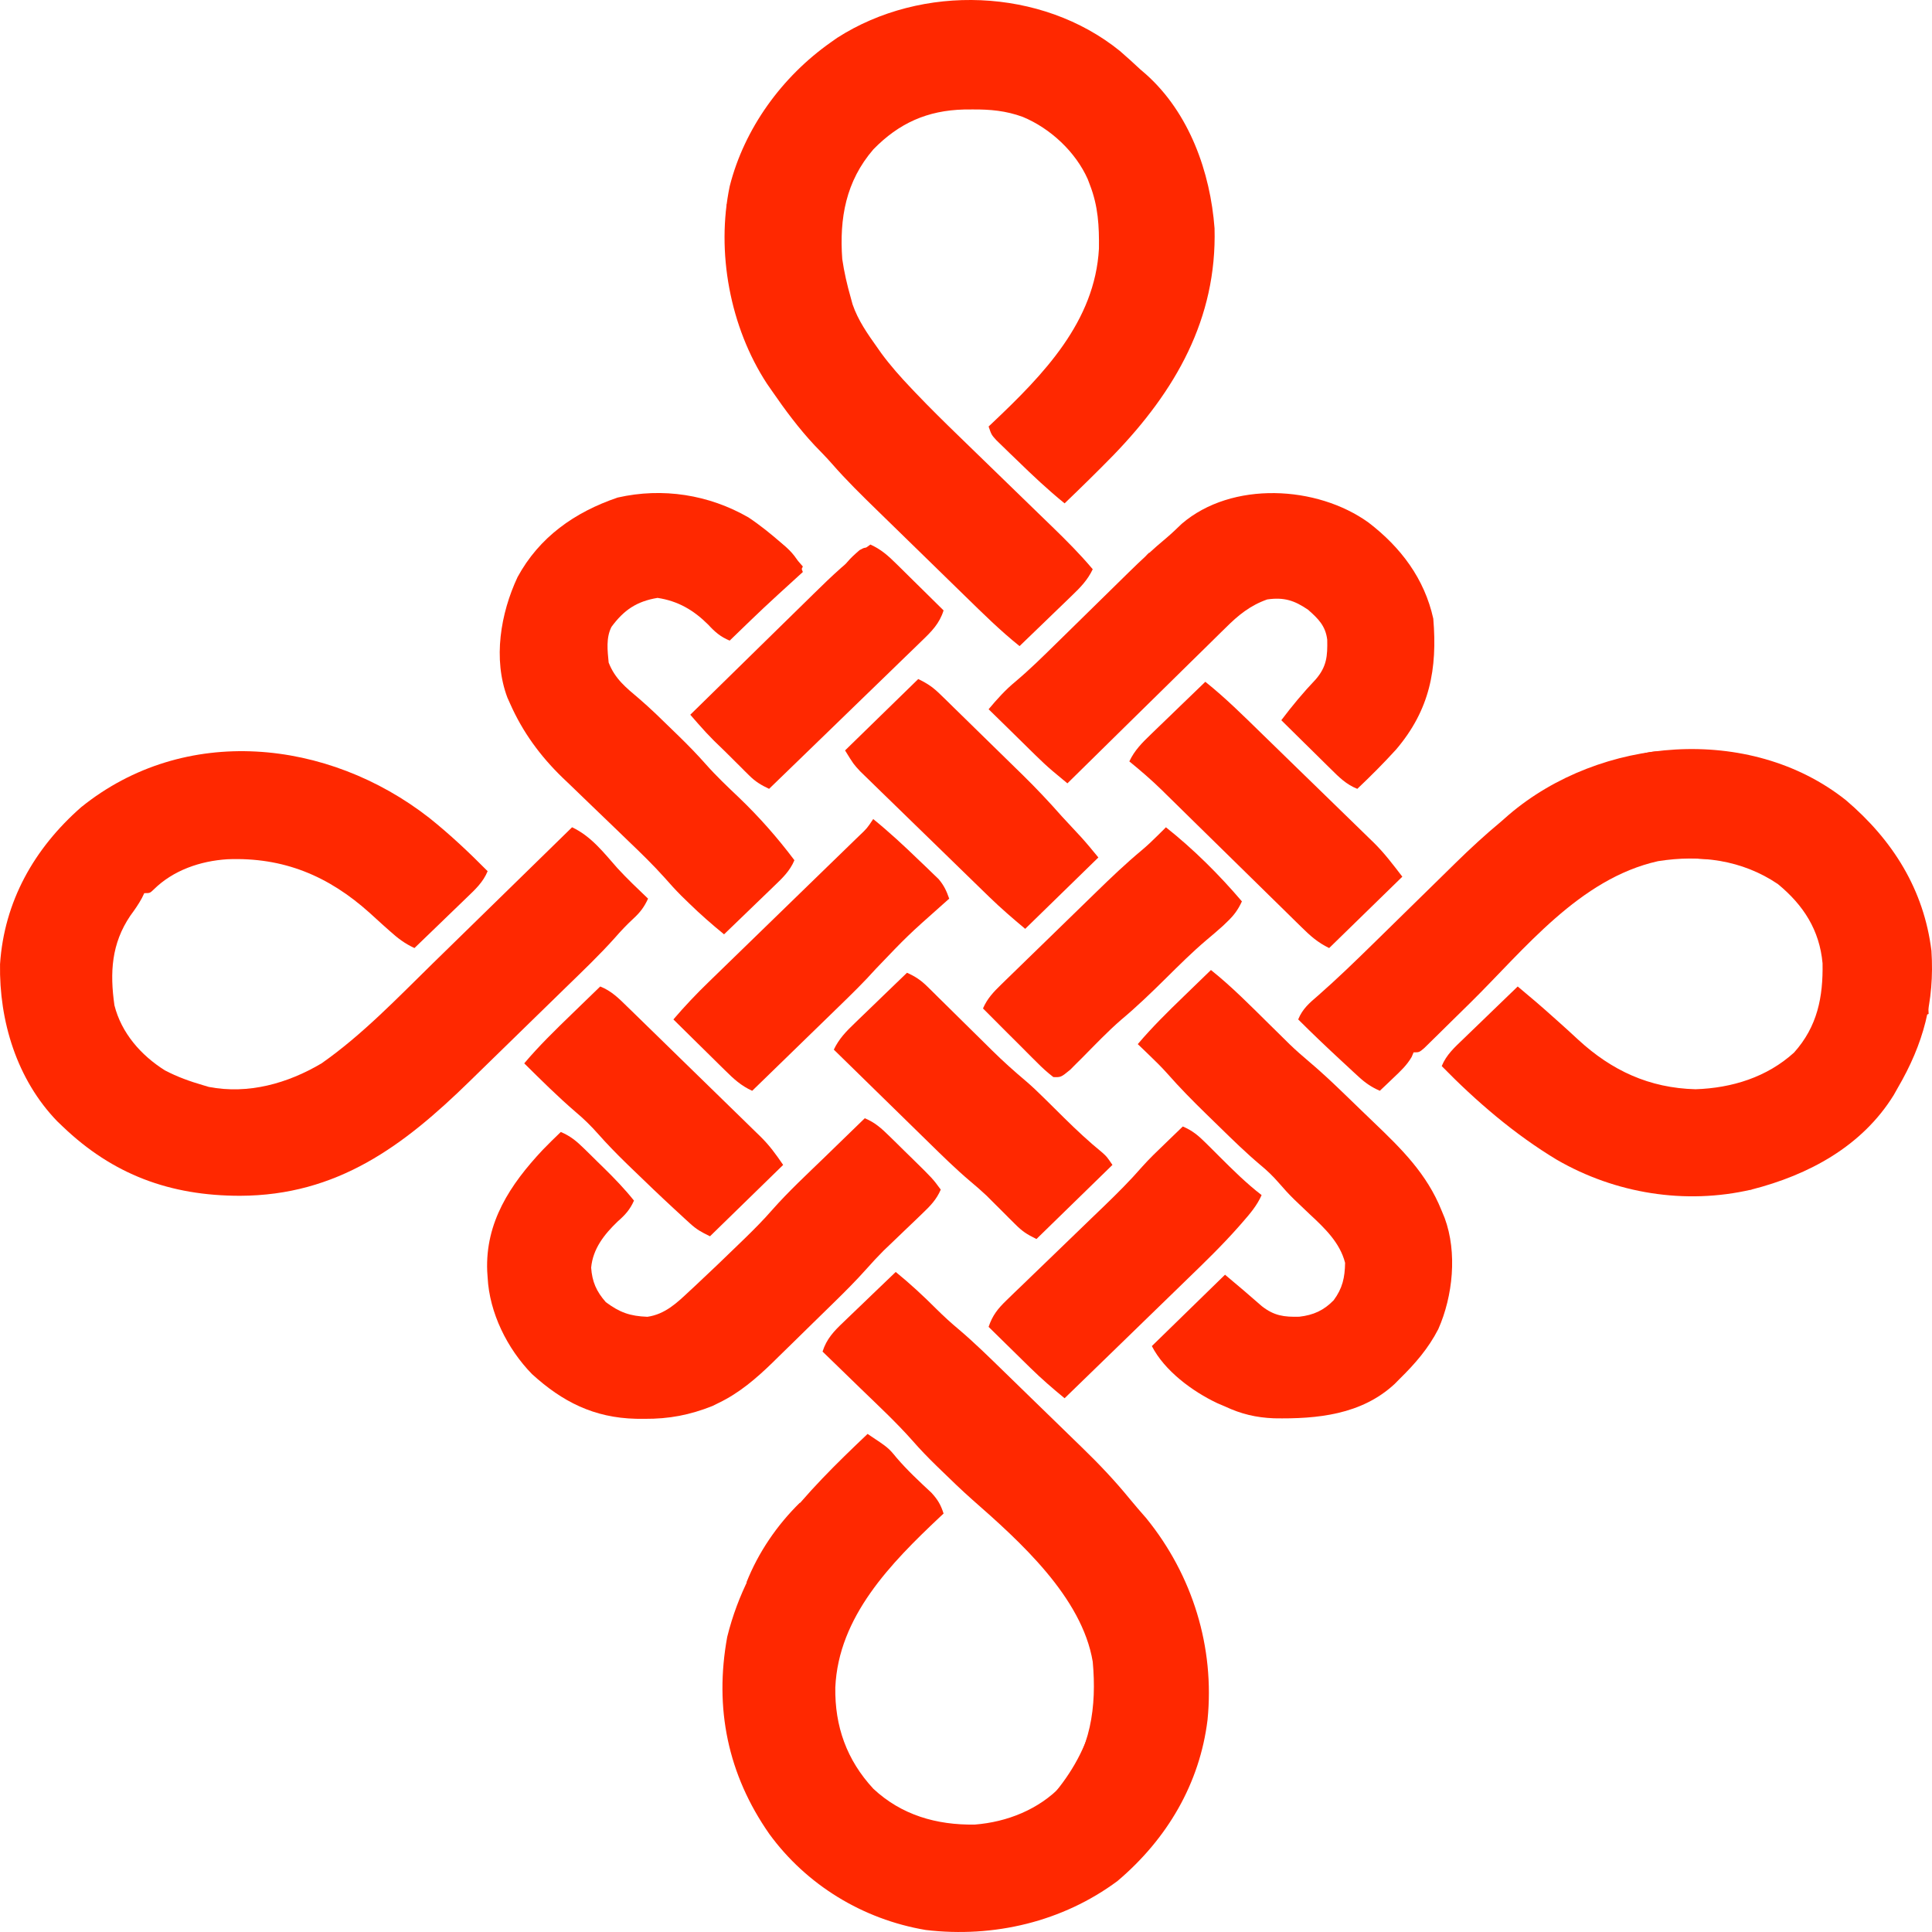 <?xml version="1.0" encoding="UTF-8" standalone="no"?>
<svg
   width="1024"
   height="1024"
   viewBox="0 0 1024 1024"
   fill="none"
   version="1.1"
   id="svg4592"
   sodipodi:docname="wallet_icon.svg"
   inkscape:version="1.2.2 (732a01da63, 2022-12-09)"
   inkscape:export-filename="application\LunaCoin\wallet_icon.png"
   inkscape:export-xdpi="96"
   inkscape:export-ydpi="96"
   xmlns:inkscape="http://www.inkscape.org/namespaces/inkscape"
   xmlns:sodipodi="http://sodipodi.sourceforge.net/DTD/sodipodi-0.dtd"
   xmlns="http://www.w3.org/2000/svg"
   xmlns:svg="http://www.w3.org/2000/svg">
  <defs
     id="defs4596" />
  <sodipodi:namedview
     id="namedview4594"
     pagecolor="#ffffff"
     bordercolor="#000000"
     borderopacity="0.25"
     inkscape:showpageshadow="2"
     inkscape:pageopacity="0.0"
     inkscape:pagecheckerboard="false"
     inkscape:deskcolor="#d1d1d1"
     showgrid="false"
     inkscape:zoom="0.41632921"
     inkscape:cx="-91.273923"
     inkscape:cy="-4.8038907"
     inkscape:window-width="1920"
     inkscape:window-height="1009"
     inkscape:window-x="-8"
     inkscape:window-y="-8"
     inkscape:window-maximized="1"
     inkscape:current-layer="svg4592" />
  <path
     d="m 474.756,674.171 c 7.563,6.156 14.574,12.633 21.44,19.513 3.902,3.866 7.882,7.532 12.12,11.047 8.151,6.927 15.755,14.389 23.399,21.838 1.589,1.545 3.179,3.092 4.768,4.637 3.316,3.226 6.629,6.454 9.941,9.684 4.202,4.098 8.413,8.187 12.627,12.271 3.283,3.186 6.559,6.378 9.833,9.573 1.547,1.507 3.097,3.013 4.65,4.516 8.892,8.613 17.277,17.442 25.091,27.011 2.891,3.533 5.879,6.966 8.894,10.397 24.615,30.273 36.353,68.495 32.503,106.893 -4.126,33.767 -21.364,63.111 -47.717,85.418 -29.045,21.572 -65.553,30.255 -101.636,25.967 -33.398,-5.626 -63.254,-23.933 -82.89,-50.852 -22.046,-31.535 -29.249,-66.743 -22.338,-104.501 11.286,-45.465 40.997,-75.896 74.399,-107.572 10.976,7.299 10.976,7.299 15.29,12.549 5.697,6.669 12.056,12.587 18.488,18.566 3.394,3.672 5.005,6.405 6.498,11.078 -0.592,0.554 -1.184,1.109 -1.793,1.679 -26.212,24.691 -53.931,52.934 -55.592,90.527 -0.301,20.485 5.967,38.359 20.19,53.701 14.889,13.897 33.444,19.266 53.725,18.953 17.232,-1.34 33.918,-8.056 45.84,-20.459 15.724,-19.054 18.854,-42.127 16.689,-65.835 -5.683,-34.217 -38.565,-63.769 -63.817,-85.903 -5.649,-5.002 -11.058,-10.232 -16.457,-15.488 -0.91,-0.882 -1.82,-1.762 -2.757,-2.67 -4.345,-4.251 -8.525,-8.559 -12.509,-13.135 -8.588,-9.691 -18.121,-18.549 -27.434,-27.569 -1.965,-1.91 -3.929,-3.819 -5.894,-5.729 -4.775,-4.641 -9.554,-9.278 -14.337,-13.912 2.124,-6.725 6.044,-10.835 11.106,-15.624 0.791,-0.764 1.581,-1.529 2.396,-2.318 2.512,-2.425 5.04,-4.836 7.569,-7.247 1.712,-1.648 3.423,-3.297 5.133,-4.947 4.183,-4.032 8.377,-8.049 12.581,-12.057 z"
     fill="#F53431"
     id="path4536"
     style="fill:#ff2800;fill-opacity:1;stroke:none;stroke-width:1.473;stroke-opacity:1" />
  <path
     d="m 593.573,27.02 c 3.734,3.225 7.356,6.535 10.961,9.895 0.917,0.786 1.835,1.572 2.779,2.381 23.121,20.581 34.185,52.037 36.419,81.674 1.311,47.977 -20.712,86.259 -53.6,120.29 -8.468,8.663 -17.125,17.139 -25.874,25.532 -8.856,-7.174 -17.032,-14.891 -25.173,-22.825 -1.292,-1.242 -2.585,-2.485 -3.916,-3.765 -1.226,-1.193 -2.454,-2.388 -3.717,-3.617 -1.113,-1.08 -2.227,-2.159 -3.373,-3.272 -2.606,-2.894 -2.606,-2.894 -4.098,-7.259 0.691,-0.65 1.38,-1.301 2.091,-1.971 27.051,-25.607 54.267,-53.64 56.388,-92.303 0.146,-11.96 -0.386,-22.418 -4.778,-33.759 -0.38,-1.007 -0.762,-2.014 -1.153,-3.052 -6.396,-14.394 -19.755,-26.95 -34.509,-33.04 -8.914,-3.244 -17.149,-3.982 -26.617,-3.918 -2.161,0.013 -2.161,0.013 -4.366,0.025 -19.518,0.474 -34.585,7.25 -48.112,21.111 -14.637,16.942 -18.074,36.566 -16.513,58.157 1.011,6.946 2.548,13.613 4.475,20.369 0.328,1.2 0.658,2.401 0.996,3.637 2.91,8.527 7.97,15.672 13.175,23.005 1.019,1.448 1.019,1.448 2.06,2.923 4.815,6.556 10.162,12.557 15.776,18.467 0.785,0.826 1.569,1.653 2.376,2.504 7.606,7.969 15.445,15.693 23.369,23.359 2.502,2.421 4.997,4.846 7.493,7.275 5.284,5.137 10.575,10.269 15.866,15.4 6.174,5.987 12.345,11.977 18.511,17.973 2.442,2.372 4.887,4.739 7.333,7.106 7.438,7.219 14.668,14.474 21.331,22.388 -2.716,5.728 -6.529,9.65 -11.106,14.025 -0.791,0.767 -1.581,1.533 -2.396,2.324 -2.517,2.438 -5.042,4.865 -7.569,7.293 -1.712,1.654 -3.423,3.31 -5.133,4.967 -4.186,4.051 -8.382,8.091 -12.581,12.128 -10.202,-8.162 -19.407,-17.263 -28.715,-26.36 -1.766,-1.721 -3.532,-3.442 -5.299,-5.162 -3.687,-3.597 -7.373,-7.195 -11.058,-10.794 -4.694,-4.586 -9.395,-9.166 -14.098,-13.745 -3.644,-3.55 -7.285,-7.103 -10.927,-10.657 -1.73,-1.689 -3.462,-3.377 -5.194,-5.063 -8.295,-8.078 -16.536,-16.142 -24.136,-24.859 -2.942,-3.361 -6.079,-6.538 -9.189,-9.751 -8.451,-9.047 -15.663,-18.77 -22.655,-28.917 -0.862,-1.242 -1.723,-2.484 -2.61,-3.762 -19.591,-29.955 -27.037,-69.903 -19.726,-104.752 7.749,-30.558 27.668,-57.998 53.663,-76.261 1.077,-0.76 2.154,-1.519 3.262,-2.302 44.959,-28.852 108.329,-26.634 149.864,6.956 z"
     fill="#F63431"
     id="path4538"
     style="fill:#ff2800;fill-opacity:1;stroke:none;stroke-width:1.473;stroke-opacity:1" />
  <path
     d="m 227.493,433.471 c 10.992,8.786 21.099,18.31 30.965,28.279 -2.393,5.828 -6.595,9.716 -11.106,14.027 -1.186,1.151 -1.186,1.151 -2.396,2.324 -2.517,2.438 -5.042,4.865 -7.569,7.292 -1.712,1.656 -3.423,3.311 -5.133,4.967 -4.186,4.051 -8.382,8.092 -12.581,12.128 -5.172,-2.39 -8.835,-5.197 -13.052,-9.002 -1.323,-1.176 -2.646,-2.353 -4.01,-3.563 -2.248,-2.024 -4.489,-4.055 -6.713,-6.105 -21.804,-19.572 -45.625,-29.574 -75.348,-28.399 -14.369,0.906 -28.767,5.818 -39.099,16.061 -1.999,1.909 -1.999,1.909 -4.982,1.909 -0.402,0.835 -0.804,1.67 -1.218,2.53 -1.805,3.365 -3.882,6.297 -6.147,9.383 -10.072,14.845 -10.923,30.181 -8.449,47.547 3.689,14.626 13.979,26.443 26.763,34.48 6.525,3.429 13.282,5.849 20.377,7.905 0.942,0.282 1.884,0.563 2.855,0.853 20.997,4.065 41.91,-1.884 59.797,-12.492 21.554,-15.092 40.233,-34.662 58.905,-52.945 2.147,-2.097 4.292,-4.192 6.438,-6.287 5.583,-5.45 11.161,-10.905 16.737,-16.359 5.718,-5.593 11.44,-11.18 17.162,-16.768 11.177,-10.918 22.35,-21.84 33.52,-32.765 10.114,4.736 16.785,13.454 24.002,21.632 5.175,5.635 10.734,10.905 16.275,16.196 -1.999,4.375 -4.174,7.272 -7.739,10.548 -3.526,3.256 -6.732,6.642 -9.866,10.251 -8.254,9.223 -17.237,17.757 -26.115,26.401 -1.929,1.883 -3.859,3.767 -5.789,5.651 -4.028,3.931 -8.06,7.859 -12.092,11.786 -5.142,5.008 -10.278,10.021 -15.412,15.037 -3.978,3.886 -7.961,7.768 -11.944,11.65 -1.894,1.846 -3.786,3.694 -5.679,5.542 -34.906,34.096 -69.966,60.485 -121.661,60.629 -37.08,-0.014 -67.36,-11.228 -93.978,-36.737 -0.932,-0.89 -1.865,-1.781 -2.826,-2.699 C 8.841,572.114 -0.484,541.051 0.019,511.026 2.217,477.863 18.026,449.765 43.023,427.822 97.914,383.544 173.815,391.589 227.493,433.471 Z"
     fill="#F53432"
     id="path4540"
     style="fill:#ff2800;fill-opacity:1;stroke:none;stroke-width:1.473;stroke-opacity:1" />
  <path
     d="m 978.376,424.111 c 24.931,21.217 41.328,47.448 45.329,79.834 1.739,27.078 -4.19,49.246 -17.901,72.746 -0.686,1.221 -1.372,2.441 -2.081,3.7 -16.767,27.124 -44.933,42.345 -75.488,50.132 -35.092,8.143 -72.096,2.067 -102.995,-15.768 -22.47,-13.493 -42.913,-31.108 -61.093,-49.703 2.418,-5.968 6.828,-9.94 11.432,-14.345 0.823,-0.799 1.647,-1.597 2.496,-2.421 2.622,-2.542 5.255,-5.073 7.888,-7.603 1.784,-1.726 3.567,-3.451 5.349,-5.178 4.362,-4.222 8.734,-8.437 13.111,-12.645 6.487,5.369 12.86,10.828 19.112,16.458 0.768,0.687 1.536,1.372 2.329,2.079 3.616,3.228 7.2,6.476 10.742,9.781 17.659,16.225 37.521,25.516 62.074,26.149 19.334,-0.637 37.861,-6.415 52.199,-19.436 12.417,-13.828 15.43,-29.468 15.114,-47.302 -1.58,-17.583 -10.09,-30.854 -23.715,-42.04 -18.931,-12.787 -41.052,-15.662 -63.502,-12.106 -41.686,9.323 -70.686,46.669 -99.36,74.943 -3.702,3.649 -7.411,7.291 -11.124,10.928 -2.082,2.044 -4.157,4.099 -6.231,6.151 -1.252,1.225 -2.503,2.45 -3.792,3.713 -1.101,1.084 -2.202,2.169 -3.337,3.287 -2.719,2.313 -2.719,2.313 -5.703,2.313 -0.334,0.802 -0.67,1.605 -1.014,2.431 -2.572,4.424 -5.885,7.483 -9.614,11.027 -1.357,1.298 -2.715,2.596 -4.114,3.933 -1.043,0.982 -2.084,1.966 -3.158,2.978 -4.481,-1.974 -7.734,-4.216 -11.298,-7.509 -0.991,-0.909 -1.981,-1.819 -3.001,-2.756 -1.035,-0.965 -2.069,-1.928 -3.136,-2.921 -1.059,-0.978 -2.118,-1.957 -3.21,-2.964 -7.667,-7.103 -15.23,-14.296 -22.614,-21.678 2.321,-5.655 5.901,-8.67 10.552,-12.658 10.102,-8.858 19.705,-18.179 29.287,-27.563 0.785,-0.768 1.569,-1.535 2.378,-2.326 5.73,-5.606 11.452,-11.217 17.171,-16.832 5.754,-5.645 11.51,-11.289 17.271,-16.927 2.273,-2.226 4.542,-4.458 6.811,-6.688 7.721,-7.57 15.594,-14.84 23.933,-21.76 1.417,-1.244 2.834,-2.488 4.295,-3.768 48.285,-41.199 127.468,-48.318 178.608,-7.685 z"
     fill="#F53532"
     id="path4542"
     style="fill:#ff2800;fill-opacity:1;stroke:none;stroke-width:1.473;stroke-opacity:1" />
  <path
     d="m 641.827,514.129 c 10.948,8.738 20.696,18.635 30.62,28.439 2.327,2.297 4.66,4.589 6.993,6.882 2.056,2.031 2.056,2.031 4.154,4.103 3.306,3.189 6.743,6.185 10.258,9.151 6.131,5.184 11.949,10.627 17.717,16.19 1.05,1.014 2.102,2.027 3.185,3.071 2.205,2.13 4.407,4.261 6.607,6.397 2.229,2.156 4.463,4.305 6.704,6.448 14.856,14.206 28.138,27.306 35.895,46.531 0.58,1.408 1.162,2.817 1.76,4.269 6.729,18.255 4.366,41.34 -3.392,58.85 -5.267,10.247 -12.296,18.364 -20.557,26.45 -0.825,0.838 -1.65,1.676 -2.5,2.54 -17.592,16.391 -41.074,18.69 -64.073,18.283 -9.465,-0.384 -17.371,-2.261 -25.912,-6.274 -1.331,-0.567 -2.661,-1.133 -4.032,-1.717 -13.316,-6.272 -28.067,-17.25 -34.752,-30.291 12.799,-12.483 25.598,-24.966 38.784,-37.828 6.592,5.511 13.114,11.033 19.549,16.708 6.477,5.053 11.688,5.769 19.835,5.558 7.502,-0.858 12.996,-3.365 18.203,-8.73 4.714,-6.359 5.921,-12.06 6.055,-19.812 -2.704,-10.673 -10.772,-18.373 -18.705,-25.733 -1.868,-1.774 -3.732,-3.549 -5.594,-5.326 -0.879,-0.838 -1.757,-1.676 -2.663,-2.54 -2.872,-2.807 -5.536,-5.743 -8.152,-8.775 -3.061,-3.537 -6.208,-6.585 -9.842,-9.559 -7.593,-6.405 -14.661,-13.302 -21.739,-20.235 -2.258,-2.21 -4.526,-4.414 -6.793,-6.616 -7.178,-6.998 -14.179,-14.075 -20.782,-21.6 -3.028,-3.403 -6.264,-6.575 -9.556,-9.735 -1.152,-1.112 -2.303,-2.222 -3.489,-3.365 -0.849,-0.81 -1.696,-1.621 -2.57,-2.454 7.614,-8.994 15.936,-17.167 24.427,-25.371 1.383,-1.341 2.766,-2.684 4.19,-4.066 3.385,-3.285 6.775,-6.568 10.167,-9.845 z"
     fill="#F53431"
     id="path4544"
     style="fill:#ff2800;fill-opacity:1;stroke:none;stroke-width:1.473;stroke-opacity:1" />
  <path
     d="m 396.72,274.249 c 6.282,4.195 12.044,8.882 17.714,13.822 1.149,0.992 1.149,0.992 2.321,2.006 4.499,4.081 6.698,7.513 8.774,13.088 -0.698,0.636 -1.396,1.273 -2.115,1.929 -18.605,16.95 -18.605,16.95 -36.669,34.444 -4.941,-2.07 -7.8,-4.577 -11.374,-8.457 -7.675,-7.653 -15.928,-12.533 -26.851,-14.185 -11.131,1.81 -17.927,6.531 -24.427,15.368 -2.958,5.77 -2.093,12.624 -1.492,18.914 3.344,8.599 9.087,13.186 16.128,19.123 6.161,5.28 11.919,10.958 17.714,16.612 1.595,1.545 1.595,1.545 3.221,3.122 4.979,4.868 9.809,9.787 14.407,15.002 5.5,6.224 11.483,11.89 17.522,17.613 10.858,10.414 20.459,21.315 29.461,33.281 -2.363,5.686 -6.364,9.49 -10.781,13.707 -0.756,0.735 -1.514,1.469 -2.294,2.226 -2.409,2.335 -4.83,4.659 -7.25,6.982 -1.641,1.584 -3.279,3.17 -4.918,4.756 -4.008,3.879 -8.027,7.747 -12.05,11.612 -6.465,-5.296 -12.681,-10.714 -18.646,-16.55 -1.308,-1.272 -2.615,-2.543 -3.962,-3.854 -3.101,-3.099 -6.009,-6.314 -8.892,-9.605 -6.074,-6.79 -12.581,-13.093 -19.171,-19.401 -2.57,-2.482 -5.139,-4.964 -7.709,-7.446 -4.001,-3.857 -8.006,-7.711 -12.019,-11.558 -3.907,-3.749 -7.8,-7.512 -11.691,-11.277 -1.186,-1.129 -2.372,-2.26 -3.594,-3.422 -11.828,-11.484 -21.057,-24.131 -27.686,-39.099 -0.479,-1.066 -0.958,-2.131 -1.451,-3.228 -7.717,-20.443 -3.652,-44.625 5.367,-63.88 11.507,-21.2 30.228,-34.409 53.038,-42.171 23.909,-5.437 48.367,-1.554 69.375,10.526 z"
     fill="#FF0400"
     id="path4546"
     style="fill:#ff2800;fill-opacity:1;stroke:none;stroke-width:1.473;stroke-opacity:1" />
  <path
     d="m 458.347,592.695 c 5.378,2.219 8.819,5.335 12.918,9.354 1.307,1.277 2.613,2.555 3.959,3.87 2.03,2.006 2.03,2.006 4.099,4.053 1.359,1.325 2.718,2.651 4.117,4.017 10.967,10.766 10.967,10.766 15.183,16.534 -2.288,5.316 -5.558,8.647 -9.76,12.662 -1.356,1.307 -2.713,2.615 -4.111,3.96 -1.435,1.371 -2.872,2.741 -4.31,4.11 -2.791,2.671 -5.577,5.345 -8.361,8.024 -1.238,1.183 -2.478,2.364 -3.753,3.582 -3.107,3.122 -6.038,6.272 -8.949,9.562 -5.689,6.397 -11.722,12.408 -17.854,18.399 -1.724,1.688 -1.724,1.688 -3.482,3.41 -2.414,2.361 -4.83,4.721 -7.248,7.078 -3.673,3.586 -7.335,7.186 -10.997,10.784 -2.36,2.306 -4.721,4.612 -7.083,6.917 -1.08,1.064 -2.16,2.129 -3.273,3.224 -8.565,8.318 -17.562,16.067 -28.478,21.316 -1.104,0.546 -2.208,1.091 -3.344,1.654 -12.055,4.795 -22.972,6.888 -35.999,6.803 -1.501,-0.01 -3.003,-0.018 -4.55,-0.026 -22.226,-0.516 -38.993,-8.99 -55.119,-23.708 -13.152,-13.473 -22.553,-32.516 -23.494,-51.194 -0.075,-1.098 -0.151,-2.195 -0.227,-3.326 -1.055,-25.941 12.165,-45.907 29.403,-64.283 3.13,-3.243 6.349,-6.383 9.608,-9.502 5.049,2.131 8.346,4.873 12.213,8.667 1.748,1.708 1.748,1.708 3.532,3.453 1.204,1.192 2.408,2.383 3.647,3.611 1.204,1.176 2.408,2.35 3.647,3.56 5.589,5.492 10.858,10.973 15.745,17.082 -2.123,4.817 -4.693,7.606 -8.671,11.094 -7.126,6.837 -13.106,14.44 -14.031,24.443 0.512,7.414 2.757,12.595 7.785,18.296 7.448,5.485 12.718,7.388 22.031,7.752 9.438,-1.355 15.767,-7.487 22.347,-13.663 0.949,-0.877 1.897,-1.756 2.876,-2.661 7.963,-7.413 15.797,-14.955 23.602,-22.527 1.657,-1.608 1.657,-1.608 3.349,-3.246 4.824,-4.72 9.531,-9.46 13.952,-14.543 8.777,-9.934 18.572,-18.987 28.102,-28.223 2.038,-1.98 4.074,-3.96 6.11,-5.939 4.952,-4.814 9.908,-9.624 14.868,-14.43 z"
     fill="#FF0400"
     id="path4548"
     style="fill:#ff2800;fill-opacity:1;stroke:none;stroke-width:1.473;stroke-opacity:1" />
  <path
     d="m 725.363,276.977 c 17.161,13.152 29.645,29.8 34.309,50.922 2.227,26.691 -1.826,48.328 -19.701,69.341 -6.565,7.231 -13.472,14.136 -20.575,20.864 -5.831,-2.306 -9.732,-6.208 -14.055,-10.515 -0.753,-0.739 -1.507,-1.477 -2.282,-2.238 -2.393,-2.351 -4.775,-4.711 -7.157,-7.071 -1.624,-1.6 -3.25,-3.199 -4.878,-4.797 -3.975,-3.911 -7.942,-7.829 -11.904,-11.753 5.742,-7.622 11.696,-14.775 18.297,-21.71 5.797,-6.776 6.219,-12.275 6.041,-20.932 -0.883,-7.331 -4.736,-11.15 -10.167,-15.918 -7.189,-4.909 -12.696,-6.736 -21.63,-5.456 -8.953,3.132 -15.365,8.341 -21.915,14.894 -0.919,0.895 -1.838,1.79 -2.784,2.712 -3.001,2.93 -5.98,5.881 -8.959,8.831 -2.088,2.049 -4.178,4.096 -6.27,6.141 -5.476,5.364 -10.936,10.745 -16.391,16.131 -5.579,5.501 -11.176,10.986 -16.77,16.471 -10.958,10.75 -21.897,21.518 -32.824,32.299 -1.671,-1.388 -3.338,-2.777 -5.008,-4.167 -0.929,-0.774 -1.859,-1.548 -2.816,-2.344 -3.119,-2.645 -6.065,-5.417 -8.976,-8.278 -1.083,-1.061 -2.167,-2.123 -3.283,-3.215 -1.095,-1.081 -2.19,-2.161 -3.319,-3.274 -1.111,-1.093 -2.224,-2.184 -3.37,-3.308 -2.066,-2.027 -4.129,-4.055 -6.189,-6.084 -2.928,-2.879 -5.865,-5.747 -8.807,-8.612 4.489,-5.364 8.885,-10.282 14.32,-14.74 7.476,-6.304 14.389,-13.107 21.34,-19.951 2.108,-2.063 4.214,-4.128 6.322,-6.191 3.661,-3.586 7.317,-7.177 10.973,-10.768 4.369,-4.292 8.74,-8.584 13.117,-12.869 2.713,-2.657 5.424,-5.318 8.13,-7.982 6.514,-6.378 13.105,-12.552 20.14,-18.384 2.787,-2.373 5.401,-4.875 8.027,-7.414 26.542,-22.8 71.714,-20.331 99.012,-0.636 z"
     fill="#FF0400"
     id="path4550"
     style="fill:#ff2800;fill-opacity:1;stroke:none;stroke-width:1.473;stroke-opacity:1" />
  <path
     d="m 626.91,597.06 c 5.046,2.126 8.28,4.843 12.108,8.667 1.152,1.139 2.303,2.278 3.491,3.453 1.786,1.787 1.786,1.787 3.607,3.611 7.265,7.241 14.414,14.343 22.562,20.642 -2.437,5.53 -6.14,9.857 -10.112,14.391 -0.722,0.826 -1.444,1.654 -2.188,2.505 -8.619,9.738 -17.932,18.774 -27.294,27.825 -1.884,1.832 -3.767,3.663 -5.649,5.497 -4.89,4.759 -9.79,9.509 -14.69,14.257 -5.027,4.873 -10.044,9.754 -15.062,14.634 -9.801,9.527 -19.609,19.043 -29.424,28.556 -6.231,-5.111 -12.245,-10.311 -17.989,-15.947 -1.311,-1.285 -2.624,-2.569 -3.977,-3.893 -1.335,-1.315 -2.67,-2.629 -4.047,-3.984 -1.375,-1.349 -2.751,-2.697 -4.168,-4.087 -3.37,-3.303 -6.734,-6.608 -10.096,-9.917 2.067,-6.143 4.899,-9.671 9.592,-14.194 1.371,-1.33 2.74,-2.661 4.151,-4.033 1.501,-1.436 3,-2.872 4.5,-4.308 1.544,-1.493 3.086,-2.988 4.629,-4.484 4.059,-3.936 8.131,-7.857 12.208,-11.776 6.498,-6.252 12.979,-12.524 19.458,-18.796 2.249,-2.172 4.503,-4.34 6.759,-6.506 6.938,-6.697 13.698,-13.429 20.011,-20.693 3.958,-4.452 8.274,-8.556 12.575,-12.688 1.317,-1.274 1.317,-1.274 2.661,-2.575 2.124,-2.054 4.253,-4.106 6.383,-6.154 z"
     fill="#F53330"
     id="path4552"
     style="fill:#ff2800;fill-opacity:1;stroke:none;stroke-width:1.473;stroke-opacity:1" />
  <path
     d="m 480.722,515.584 c 4.389,1.928 7.463,4.014 10.837,7.352 0.916,0.899 1.833,1.798 2.778,2.725 1.463,1.456 1.463,1.456 2.957,2.943 1.023,1.005 2.047,2.009 3.1,3.045 3.27,3.215 6.531,6.441 9.79,9.668 3.239,3.199 6.48,6.397 9.726,9.589 2.017,1.984 4.029,3.973 6.037,5.967 5.7,5.617 11.586,10.906 17.721,16.068 3.355,2.862 6.51,5.879 9.635,8.977 1.187,1.168 2.373,2.337 3.595,3.541 2.421,2.398 4.841,4.797 7.262,7.195 6.47,6.373 13.011,12.49 20.071,18.24 2.403,2.169 2.403,2.169 5.387,6.534 -13.291,12.963 -26.582,25.927 -40.276,39.283 -5.155,-2.514 -7.5,-4.068 -11.35,-7.929 -1.004,-0.995 -2.008,-1.989 -3.042,-3.015 -1.035,-1.04 -2.071,-2.079 -3.136,-3.151 -2.039,-2.04 -4.083,-4.077 -6.129,-6.109 -0.899,-0.903 -1.799,-1.807 -2.727,-2.738 -2.876,-2.706 -5.803,-5.239 -8.832,-7.775 -7.714,-6.54 -14.872,-13.59 -22.074,-20.654 -1.454,-1.421 -2.909,-2.841 -4.363,-4.261 -3.79,-3.703 -7.575,-7.408 -11.359,-11.116 -3.878,-3.797 -7.76,-7.589 -11.641,-11.383 -7.587,-7.414 -15.169,-14.834 -22.749,-22.257 2.716,-5.729 6.528,-9.652 11.106,-14.027 1.186,-1.151 1.186,-1.151 2.396,-2.324 2.517,-2.438 5.042,-4.865 7.569,-7.292 1.712,-1.656 3.423,-3.311 5.133,-4.969 4.186,-4.049 8.38,-8.091 12.581,-12.127 z"
     fill="#F53331"
     id="path4554"
     style="fill:#ff2800;fill-opacity:1;stroke:none;stroke-width:1.473;stroke-opacity:1" />
  <path
     d="m 462.822,434.109 c 8.518,6.928 16.467,14.292 24.333,21.914 1.21,1.149 2.418,2.297 3.664,3.482 1.732,1.678 1.732,1.678 3.498,3.39 1.043,1.002 2.085,2.006 3.161,3.041 2.827,3.314 4.211,6.303 5.621,10.366 -1.841,1.637 -1.841,1.637 -3.717,3.307 -18.293,16.254 -18.293,16.254 -35.158,33.885 -6.34,7.081 -13.114,13.697 -19.949,20.322 -1.31,1.274 -2.619,2.55 -3.968,3.864 -4.145,4.035 -8.295,8.065 -12.447,12.095 -2.827,2.75 -5.654,5.501 -8.48,8.251 -6.896,6.71 -13.797,13.417 -20.7,20.12 -5.873,-2.649 -9.895,-6.368 -14.382,-10.833 -0.786,-0.771 -1.572,-1.542 -2.382,-2.335 -2.499,-2.454 -4.988,-4.919 -7.476,-7.382 -1.698,-1.67 -3.395,-3.339 -5.093,-5.008 -4.153,-4.082 -8.297,-8.174 -12.435,-12.269 5.934,-6.94 12.128,-13.484 18.706,-19.842 0.931,-0.905 1.86,-1.81 2.819,-2.743 2,-1.947 4.002,-3.89 6.006,-5.833 3.17,-3.073 6.334,-6.149 9.496,-9.227 6.704,-6.521 13.413,-13.038 20.123,-19.553 7.805,-7.577 15.606,-15.156 23.4,-22.742 3.122,-3.035 6.247,-6.066 9.374,-9.096 1.902,-1.849 3.802,-3.698 5.704,-5.548 0.873,-0.845 1.745,-1.689 2.646,-2.559 4.356,-4.135 4.356,-4.135 7.636,-9.067 z"
     fill="#F53330"
     id="path4556"
     style="fill:#ff2800;fill-opacity:1;stroke:none;stroke-width:1.473;stroke-opacity:1" />
  <path
     d="m 638.844,361.363 c 10.573,8.436 20.095,17.906 29.746,27.313 1.871,1.819 3.74,3.637 5.61,5.457 3.905,3.8 7.808,7.603 11.708,11.409 4.976,4.854 9.963,9.697 14.951,14.538 3.862,3.749 7.715,7.506 11.568,11.264 1.835,1.787 3.671,3.573 5.51,5.356 2.581,2.502 5.151,5.014 7.718,7.526 0.747,0.72 1.493,1.44 2.263,2.182 5.882,5.786 10.197,11.561 15.344,18.253 -12.799,12.483 -25.598,24.966 -38.784,37.828 -6.094,-2.972 -10.005,-6.467 -14.695,-11.116 -0.856,-0.838 -1.714,-1.676 -2.597,-2.539 -2.83,-2.77 -5.649,-5.549 -8.47,-8.329 -1.972,-1.932 -3.946,-3.864 -5.919,-5.796 -5.199,-5.089 -10.388,-10.187 -15.576,-15.288 -8.286,-8.143 -16.582,-16.278 -24.883,-24.408 -2.888,-2.831 -5.77,-5.668 -8.653,-8.505 -1.789,-1.756 -3.579,-3.511 -5.369,-5.265 -0.791,-0.781 -1.58,-1.561 -2.394,-2.364 -5.533,-5.414 -11.341,-10.425 -17.355,-15.323 2.77,-5.865 6.753,-9.869 11.432,-14.345 0.823,-0.799 1.647,-1.597 2.496,-2.421 2.622,-2.542 5.255,-5.073 7.888,-7.603 1.784,-1.726 3.567,-3.451 5.349,-5.178 4.362,-4.222 8.734,-8.437 13.111,-12.645 z"
     fill="#F53431"
     id="path4558"
     style="fill:#ff2800;fill-opacity:1;stroke:none;stroke-width:1.473;stroke-opacity:1" />
  <path
     d="m 318.126,522.859 c 5.931,2.332 9.93,6.364 14.355,10.714 1.231,1.193 1.231,1.193 2.487,2.409 2.707,2.628 5.403,5.265 8.098,7.905 1.883,1.835 3.767,3.668 5.651,5.503 3.947,3.845 7.888,7.697 11.826,11.551 5.036,4.928 10.085,9.843 15.138,14.754 3.893,3.786 7.779,7.58 11.664,11.376 1.857,1.814 3.719,3.626 5.58,5.436 2.611,2.539 5.211,5.085 7.808,7.635 0.764,0.739 1.529,1.478 2.315,2.241 4.882,4.817 8.079,9.253 12.04,15.047 -12.799,12.483 -25.598,24.966 -38.784,37.828 -4.597,-2.242 -7.011,-3.544 -10.552,-6.781 -1.292,-1.174 -1.292,-1.174 -2.608,-2.372 -1.378,-1.276 -1.378,-1.276 -2.784,-2.578 -0.965,-0.888 -1.932,-1.776 -2.927,-2.692 -7.736,-7.154 -15.342,-14.434 -22.898,-21.769 -1.034,-1.002 -2.067,-2.003 -3.133,-3.036 -4.96,-4.852 -9.745,-9.776 -14.337,-14.964 -3.701,-4.181 -7.496,-7.951 -11.805,-11.554 -9.572,-8.213 -18.463,-17.066 -27.41,-25.915 7.824,-9.262 16.44,-17.657 25.173,-26.098 1.469,-1.426 2.937,-2.85 4.405,-4.276 3.562,-3.458 7.129,-6.912 10.699,-10.363 z"
     fill="#F53330"
     id="path4560"
     style="fill:#ff2800;fill-opacity:1;stroke:none;stroke-width:1.473;stroke-opacity:1" />
  <path
     d="m 617.96,438.474 c 14.668,11.644 28.195,25.1 40.276,39.283 -1.993,4.33 -4.165,7.331 -7.645,10.638 -0.804,0.774 -1.608,1.55 -2.436,2.347 -2.863,2.584 -5.78,5.06 -8.74,7.536 -7.517,6.386 -14.464,13.292 -21.455,20.216 -7.736,7.659 -15.482,15.125 -23.852,22.121 -7.154,6.234 -13.707,13.126 -20.363,19.861 -1.138,1.13 -2.276,2.262 -3.449,3.426 -1.528,1.538 -1.528,1.538 -3.085,3.106 -4.902,3.997 -4.902,3.997 -8.919,3.863 -3.238,-2.507 -5.91,-4.919 -8.74,-7.816 -0.82,-0.809 -1.639,-1.618 -2.484,-2.452 -2.616,-2.594 -5.206,-5.21 -7.796,-7.829 -1.768,-1.76 -3.537,-3.519 -5.309,-5.277 -4.341,-4.315 -8.659,-8.651 -12.964,-13 2.293,-5.302 5.551,-8.684 9.705,-12.731 0.68,-0.665 1.36,-1.331 2.06,-2.017 2.244,-2.194 4.497,-4.378 6.753,-6.56 1.574,-1.532 3.146,-3.066 4.717,-4.599 3.3,-3.215 6.602,-6.425 9.909,-9.63 4.211,-4.082 8.412,-8.174 12.608,-12.269 3.25,-3.169 6.505,-6.335 9.76,-9.499 1.548,-1.506 3.095,-3.012 4.642,-4.519 7.791,-7.589 15.624,-15.064 24.005,-22.039 2.913,-2.443 5.639,-5.031 8.327,-7.707 0.861,-0.853 1.723,-1.707 2.611,-2.585 0.615,-0.617 1.231,-1.234 1.865,-1.87 z"
     fill="#F53431"
     id="path4562"
     style="fill:#ff2800;fill-opacity:1;stroke:none;stroke-width:1.473;stroke-opacity:1" />
  <path
     d="m 486.689,359.908 c 5.31,2.59 7.888,4.421 11.956,8.398 1.741,1.691 1.741,1.691 3.516,3.416 1.243,1.221 2.484,2.443 3.762,3.701 1.938,1.89 1.938,1.89 3.913,3.818 2.734,2.67 5.463,5.344 8.189,8.021 4.145,4.069 8.303,8.127 12.462,12.184 2.66,2.601 5.318,5.201 7.975,7.804 1.848,1.806 1.848,1.806 3.735,3.647 7.148,7.029 13.961,14.242 20.569,21.757 3.412,3.7 6.839,7.384 10.273,11.065 3.156,3.489 6.138,7.125 9.119,10.759 -12.799,12.483 -25.598,24.966 -38.784,37.828 -6.613,-5.529 -12.82,-10.862 -18.951,-16.817 -1.171,-1.135 -1.171,-1.135 -2.364,-2.292 -2.54,-2.465 -5.076,-4.934 -7.611,-7.404 -1.78,-1.731 -3.561,-3.463 -5.34,-5.196 -3.714,-3.613 -7.424,-7.229 -11.134,-10.848 -4.745,-4.628 -9.501,-9.247 -14.259,-13.863 -3.673,-3.566 -7.339,-7.139 -11.003,-10.714 -1.751,-1.705 -3.504,-3.409 -5.26,-5.111 -2.452,-2.377 -4.896,-4.763 -7.336,-7.152 -1.389,-1.353 -2.779,-2.706 -4.21,-4.1 -3.526,-3.799 -3.526,-3.799 -8.002,-11.073 12.799,-12.483 25.598,-24.966 38.784,-37.828 z"
     fill="#F53330"
     id="path4564"
     style="fill:#ff2800;fill-opacity:1;stroke:none;stroke-width:1.473;stroke-opacity:1" />
  <path
     d="m 461.33,288.617 c 5.686,2.582 9.298,5.824 13.728,10.195 0.72,0.707 1.439,1.413 2.182,2.142 2.287,2.246 4.562,4.502 6.838,6.76 1.553,1.529 3.107,3.058 4.662,4.586 3.799,3.738 7.59,7.484 11.374,11.236 -2.15,6.928 -6.365,11.165 -11.538,16.113 -1.31,1.279 -1.31,1.279 -2.646,2.584 -2.879,2.805 -5.774,5.594 -8.668,8.383 -2.003,1.945 -4.007,3.892 -6.007,5.84 -5.263,5.117 -10.539,10.219 -15.818,15.32 -5.388,5.209 -10.763,10.432 -16.139,15.653 -10.543,10.237 -21.102,20.461 -31.669,30.676 -4.204,-1.976 -7.257,-3.816 -10.53,-7.077 -0.822,-0.81 -1.644,-1.622 -2.491,-2.457 -1.262,-1.267 -1.262,-1.267 -2.549,-2.561 -0.835,-0.828 -1.671,-1.656 -2.531,-2.51 -1.656,-1.64 -3.307,-3.285 -4.955,-4.934 -2.002,-1.989 -4.04,-3.946 -6.083,-5.895 -2.933,-2.924 -5.667,-5.876 -8.382,-8.987 -0.798,-0.912 -1.595,-1.824 -2.417,-2.764 -0.604,-0.693 -1.207,-1.385 -1.829,-2.098 10.457,-10.267 20.921,-20.525 31.396,-30.773 4.864,-4.761 9.726,-9.522 14.581,-14.292 4.694,-4.609 9.396,-9.213 14.103,-13.81 1.786,-1.747 3.57,-3.498 5.351,-5.251 9.536,-9.383 18.985,-18.364 30.039,-26.079 z"
     fill="#F63331"
     id="path4566"
     style="fill:#ff2800;fill-opacity:1;stroke:none;stroke-width:1.473;stroke-opacity:1" />
  <path
     d="m 579.175,912.777 c 2.387,5.798 0.427,9.428 -1.959,15.003 -2.217,5.236 -4.001,9.688 -5.035,15.277 -3.219,7.627 -10.121,11.599 -16.874,16.278 -0.985,-0.48 -1.969,-0.96 -2.983,-1.455 0.991,-1.093 1.981,-2.184 3.001,-3.308 11.461,-12.861 18.84,-25.353 23.849,-41.794 z"
     fill="#F42321"
     id="path4568"
     style="fill:#ff2800;fill-opacity:1;stroke:none;stroke-width:1.473;stroke-opacity:1" />
  <path
     d="m 424.038,796.384 c 1.049,2.478 1.049,2.478 1.492,5.82 -1.981,3.432 -1.981,3.432 -4.848,6.911 -0.931,1.162 -1.862,2.325 -2.821,3.522 -2.773,2.661 -2.773,2.661 -7.248,2.661 -0.38,0.995 -0.762,1.992 -1.153,3.018 -2.112,4.91 -4.624,9.493 -7.238,14.168 -0.726,1.304 -0.726,1.304 -1.468,2.635 -1.186,2.124 -2.376,4.245 -3.567,6.368 -0.492,-0.96 -0.985,-1.921 -1.492,-2.91 6.211,-15.681 16.154,-30.306 28.342,-42.193 z"
     fill="#F52221"
     id="path4570"
     style="fill:#ff2800;fill-opacity:1;stroke:none;stroke-width:1.473;stroke-opacity:1" />
  <path
     d="m 407.629,284.252 c 5.472,2.187 8.486,5.292 12.307,9.639 1.053,1.189 2.108,2.377 3.194,3.602 0.792,0.912 1.584,1.823 2.4,2.763 -2.267,4.899 -3.761,6.704 -8.95,8.73 0.8,-0.81 1.599,-1.621 2.424,-2.456 0.677,-1.11 1.353,-2.22 2.051,-3.364 -1.226,-4.566 -2.54,-6.842 -5.967,-10.184 -1.477,0.72 -1.477,0.72 -2.983,1.455 -0.492,-1.44 -0.985,-2.881 -1.492,-4.365 -2.238,-2.427 -2.238,-2.427 -4.475,-4.365 0.492,-0.48 0.985,-0.96 1.492,-1.455 z"
     fill="#F42321"
     id="path4572"
     style="fill:#ff2800;fill-opacity:1;stroke:none;stroke-width:1.473;stroke-opacity:1" />
  <path
     d="m 461.669,290.559 c 0.873,0.32 1.745,0.639 2.645,0.968 -2.487,2.424 -4.972,4.849 -7.459,7.275 -1.016,1.08 -2.03,2.161 -3.077,3.274 -3.03,2.67 -4.864,3.444 -8.856,4.001 1.812,-6.678 5.564,-10.046 10.663,-14.492 2.763,-1.512 2.763,-1.512 6.085,-1.024 z"
     fill="#F52E2C"
     id="path4574"
     style="fill:#ff2800;fill-opacity:1;stroke:none;stroke-width:1.473;stroke-opacity:1" />
  <path
     d="m 887.959,450.113 c 6.399,0 12.799,0 19.392,0 0,0.96 0,1.921 0,2.91 2.461,0 4.923,0 7.459,0 0,0.96 0,1.921 0,2.91 -8.368,-0.48 -16.737,-0.96 -25.359,-1.455 -0.492,-1.44 -0.985,-2.881 -1.492,-4.365 z"
     fill="#F6423E"
     id="path4576"
     style="fill:#ff2800;fill-opacity:1;stroke:none;stroke-width:1.473;stroke-opacity:1" />
  <path
     d="m 1019.229,501.035 c 0.492,0 0.985,0 1.492,0 0.492,12.003 0.985,24.006 1.492,36.373 -1.477,0.48 -2.954,0.96 -4.475,1.455 0.492,-12.483 0.985,-24.966 1.492,-37.828 z"
     fill="#F5413E"
     id="path4578"
     style="fill:#ff2800;fill-opacity:1;stroke:none;stroke-width:1.473;stroke-opacity:1" />
  <path
     d="m 893.926,399.191 c 0,0.96 0,1.921 0,2.91 -2.61,0.079 -5.221,0.134 -7.831,0.182 -1.454,0.033 -2.907,0.067 -4.405,0.102 -4.202,-0.287 -6.574,-1.091 -10.139,-3.194 7.797,-1.756 14.567,-1.101 22.376,0 z"
     fill="#F52825"
     id="path4580"
     style="fill:#ff2800;fill-opacity:1;stroke:none;stroke-width:1.473;stroke-opacity:1" />
  <path
     d="m 297.242,602.879 c 5.78,2.546 5.78,2.546 7.459,5.82 -2.03,-0.09 -2.03,-0.09 -4.102,-0.182 -4.666,0.175 -6.916,0.751 -10.815,3.092 2.461,-2.881 4.923,-5.761 7.459,-8.73 z"
     fill="#F53E3D"
     id="path4582"
     style="fill:#ff2800;fill-opacity:1;stroke:none;stroke-width:1.473;stroke-opacity:1" />
  <path
     d="m 609.009,292.982 c 1.477,0.96 2.954,1.921 4.475,2.91 -0.923,0.359 -1.847,0.72 -2.797,1.091 -3.693,2.118 -4.589,3.824 -6.153,7.638 -0.985,-0.48 -1.969,-0.96 -2.983,-1.455 5.78,-8.548 5.78,-8.548 7.459,-10.184 z"
     fill="#F73F3C"
     id="path4584"
     style="fill:#ff2800;fill-opacity:1;stroke:none;stroke-width:1.473;stroke-opacity:1" />
  <path
     d="m 389.728,106.751 c 0,4.801 0,9.602 0,14.549 -4.475,-4.365 -4.475,-4.365 -4.756,-9.002 0.093,-1.35 0.185,-2.701 0.28,-4.092 2.983,-1.455 2.983,-1.455 4.475,-1.455 z"
     fill="#F74542"
     id="path4586"
     style="fill:#ff2800;fill-opacity:1;stroke:none;stroke-width:1.473;stroke-opacity:1" />
  <path
     d="m 277.85,384.642 c 0.646,0.69 1.292,1.379 1.957,2.091 2.552,2.617 2.552,2.617 6.993,3.729 0.492,2.881 0.985,5.761 1.492,8.729 -5.063,-4.55 -8.363,-8.098 -10.442,-14.549 z"
     fill="#F41E1B"
     id="path4588"
     style="fill:#ff2800;fill-opacity:1;stroke:none;stroke-width:1.473;stroke-opacity:1" />
  <path
     d="m 929.727,627.612 c -0.492,0.96 -0.985,1.921 -1.492,2.91 -3.446,0 -6.892,0 -10.442,0 -0.492,-0.96 -0.985,-1.921 -1.492,-2.91 5.039,-1.228 8.465,-1.612 13.425,0 z"
     fill="#F82E2B"
     id="path4590"
     style="fill:#ff2800;fill-opacity:1;stroke:none;stroke-width:1.473;stroke-opacity:1" />
</svg>
